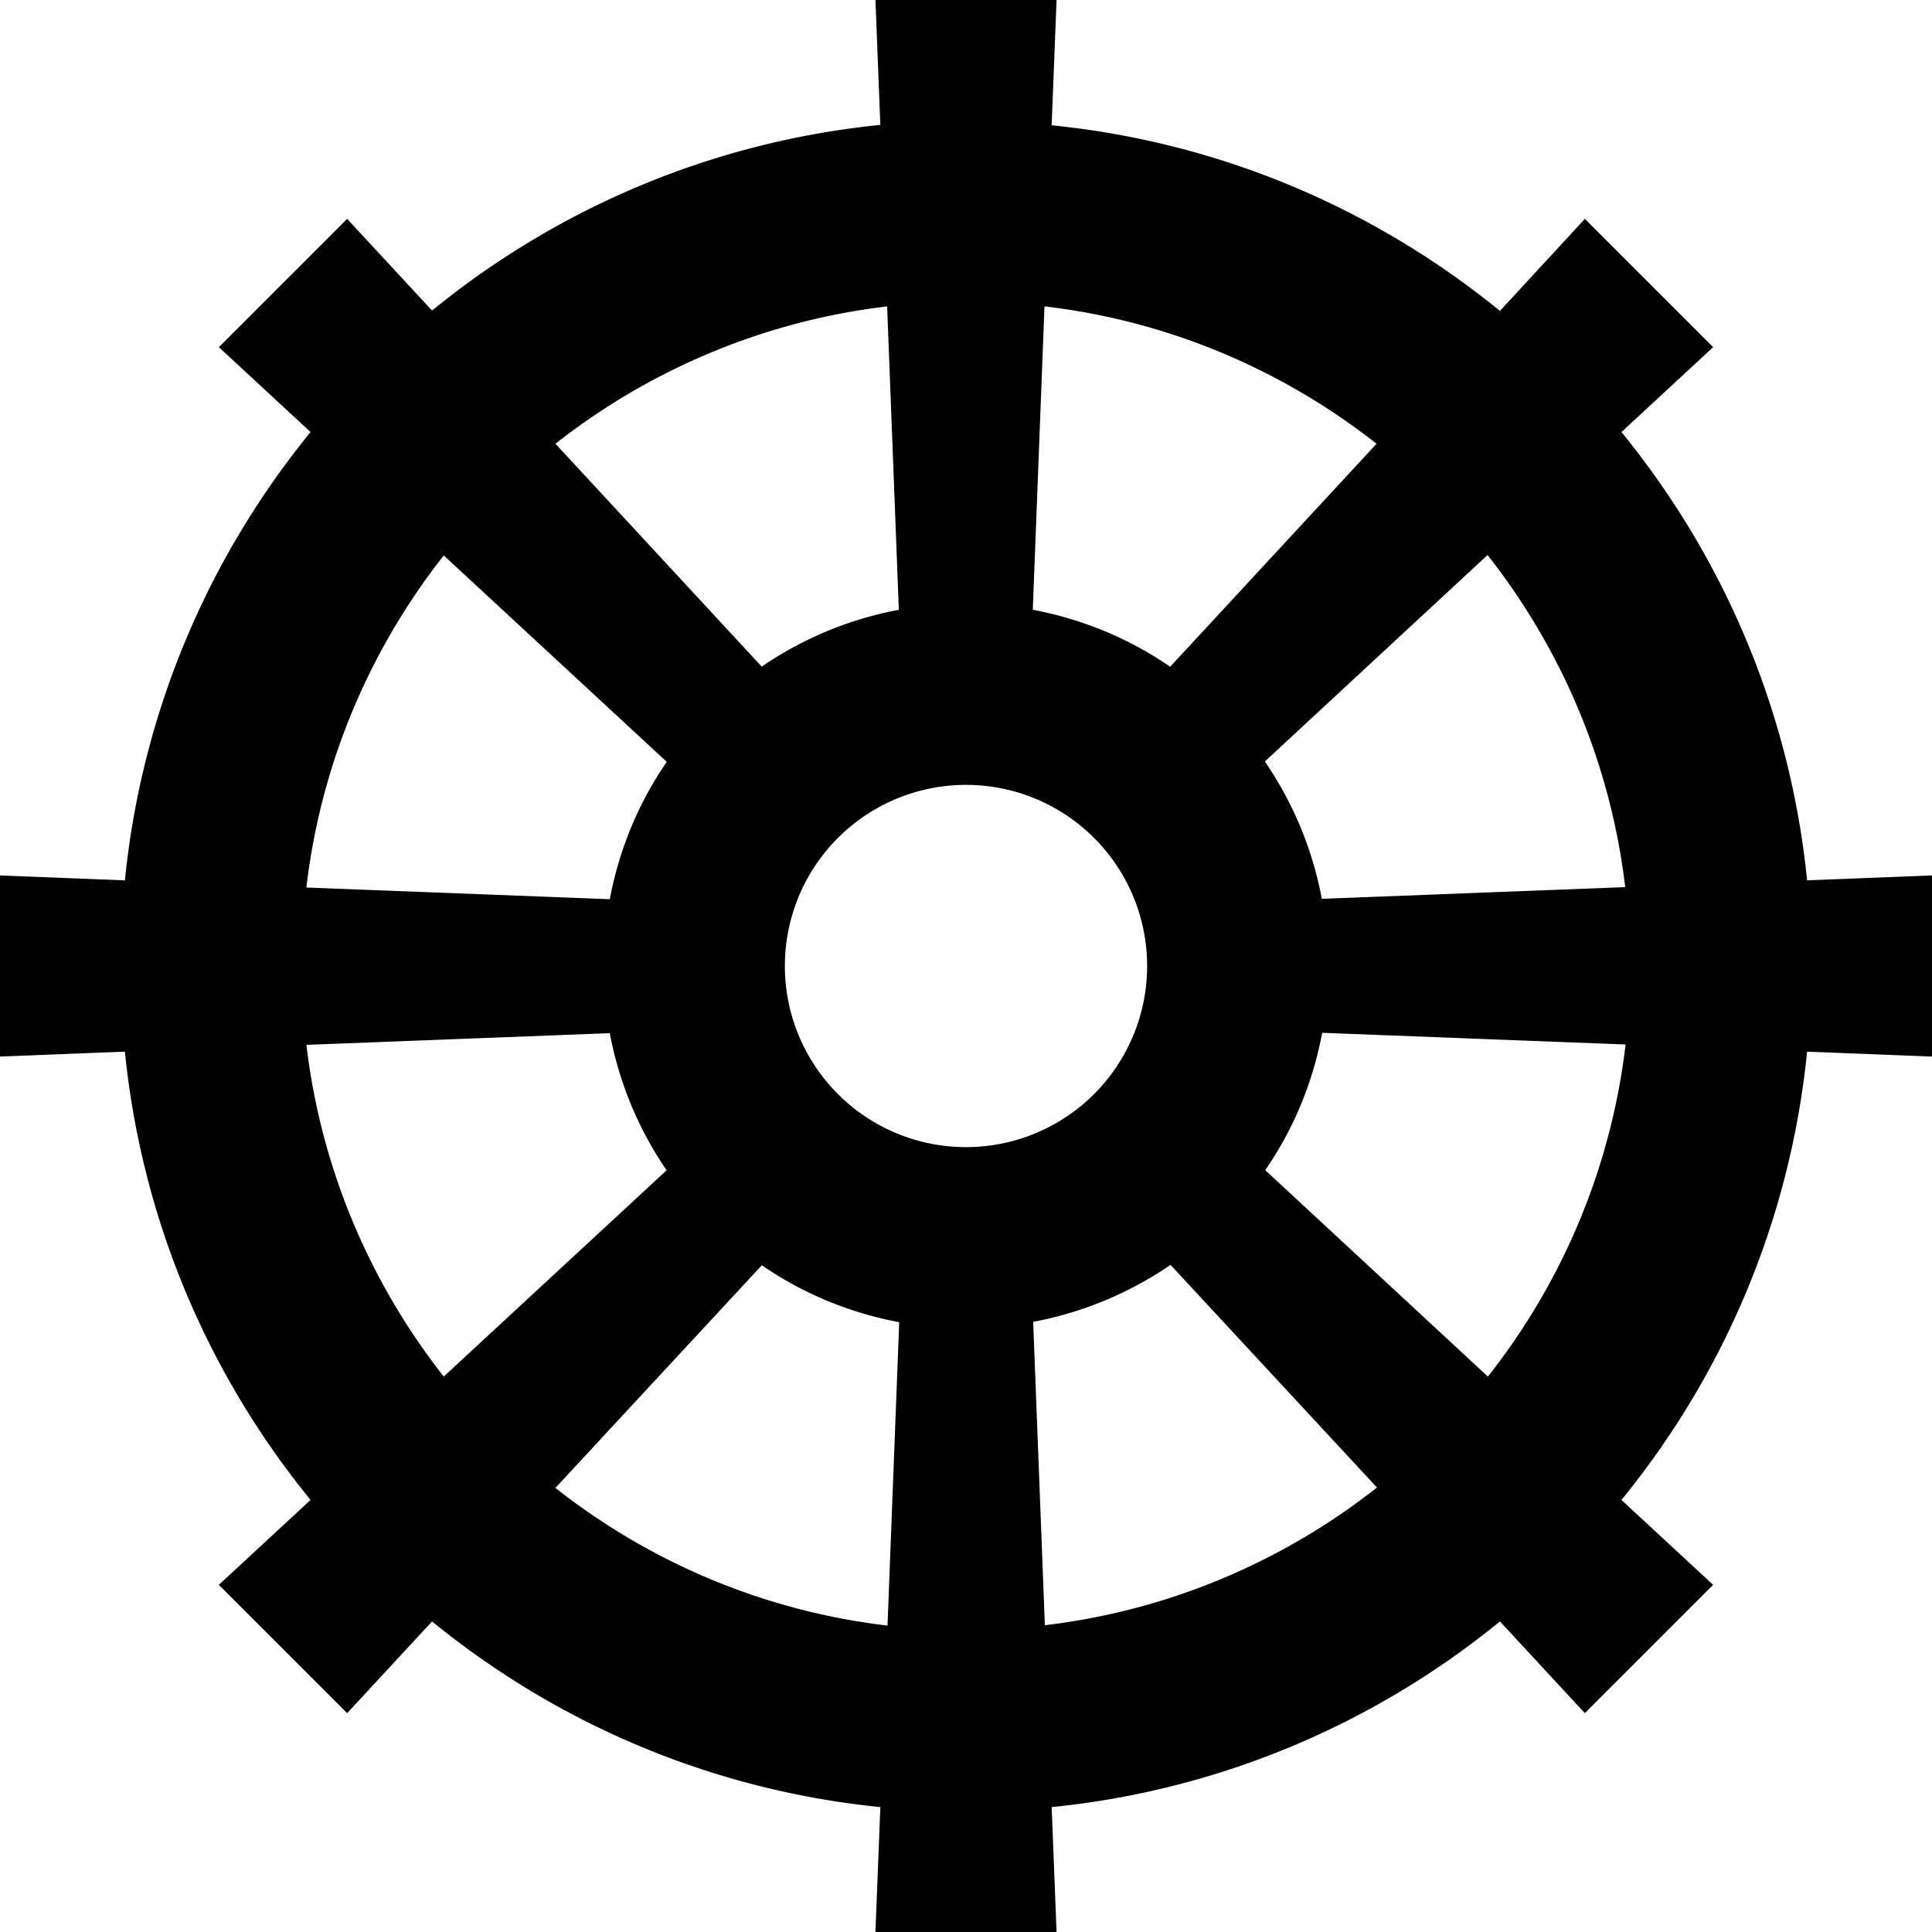 <svg xmlns="http://www.w3.org/2000/svg" viewBox="0 0 512 512"><path d="M232 0l1.3 33.1c-44.8 4.5-85.7 22.2-118.8 49.2L92 58 58 92l24.3 22.5c-27 33.1-44.7 74-49.2 118.8L0 232v48l33.1-1.3c4.5 44.8 22.2 85.7 49.2 118.8L58 420 92 454l22.5-24.3c33.1 27 74 44.7 118.8 49.2L232 512h48l-1.3-33.1c44.8-4.5 85.7-22.2 118.8-49.2L420 454 454 420l-24.3-22.5c27-33.1 44.7-74 49.2-118.8L512 280V232l-33.1 1.3c-4.5-44.8-22.2-85.7-49.2-118.8L454 92 420 58 397.5 82.4c-33.1-27-74-44.7-118.8-49.2L280 0H232zM147.2 394.3l54.7-59c10.7 7.4 23.1 12.6 36.4 15.1l-3.1 80.4c-33-3.9-63.1-16.9-87.9-36.4zm29.5-84.2l-59.1 54.7c-19.5-24.8-32.5-55-36.4-87.9l80.4-3.1c2.5 13.3 7.7 25.6 15.1 36.4zm-95.5-75c3.9-33 16.9-63.1 36.4-87.9l59.1 54.7c-7.4 10.7-12.6 23.1-15.1 36.4l-80.4-3.1zM256 208a48 48 0 1 1 0 96 48 48 0 1 1 0-96zm-54.1-31.3l-54.7-59.1c24.8-19.5 55-32.5 87.9-36.4l3.1 80.4c-13.3 2.5-25.6 7.7-36.4 15.1zm75-95.5c33 3.9 63.1 16.9 87.9 36.4l-54.7 59.1c-10.7-7.4-23.1-12.6-36.4-15.1l3.1-80.4zm87.9 313.1c-24.8 19.5-55 32.5-87.9 36.4l-3.1-80.4c13.3-2.5 25.6-7.7 36.4-15.1l54.7 59zm29.5-29.5l-59-54.7c7.4-10.7 12.6-23.1 15.1-36.4l80.4 3.1c-3.9 33-16.9 63.1-36.4 87.9zm0-217.6c19.5 24.8 32.5 55 36.4 87.9l-80.4 3.1c-2.5-13.3-7.7-25.6-15.1-36.4l59-54.7z"/></svg>